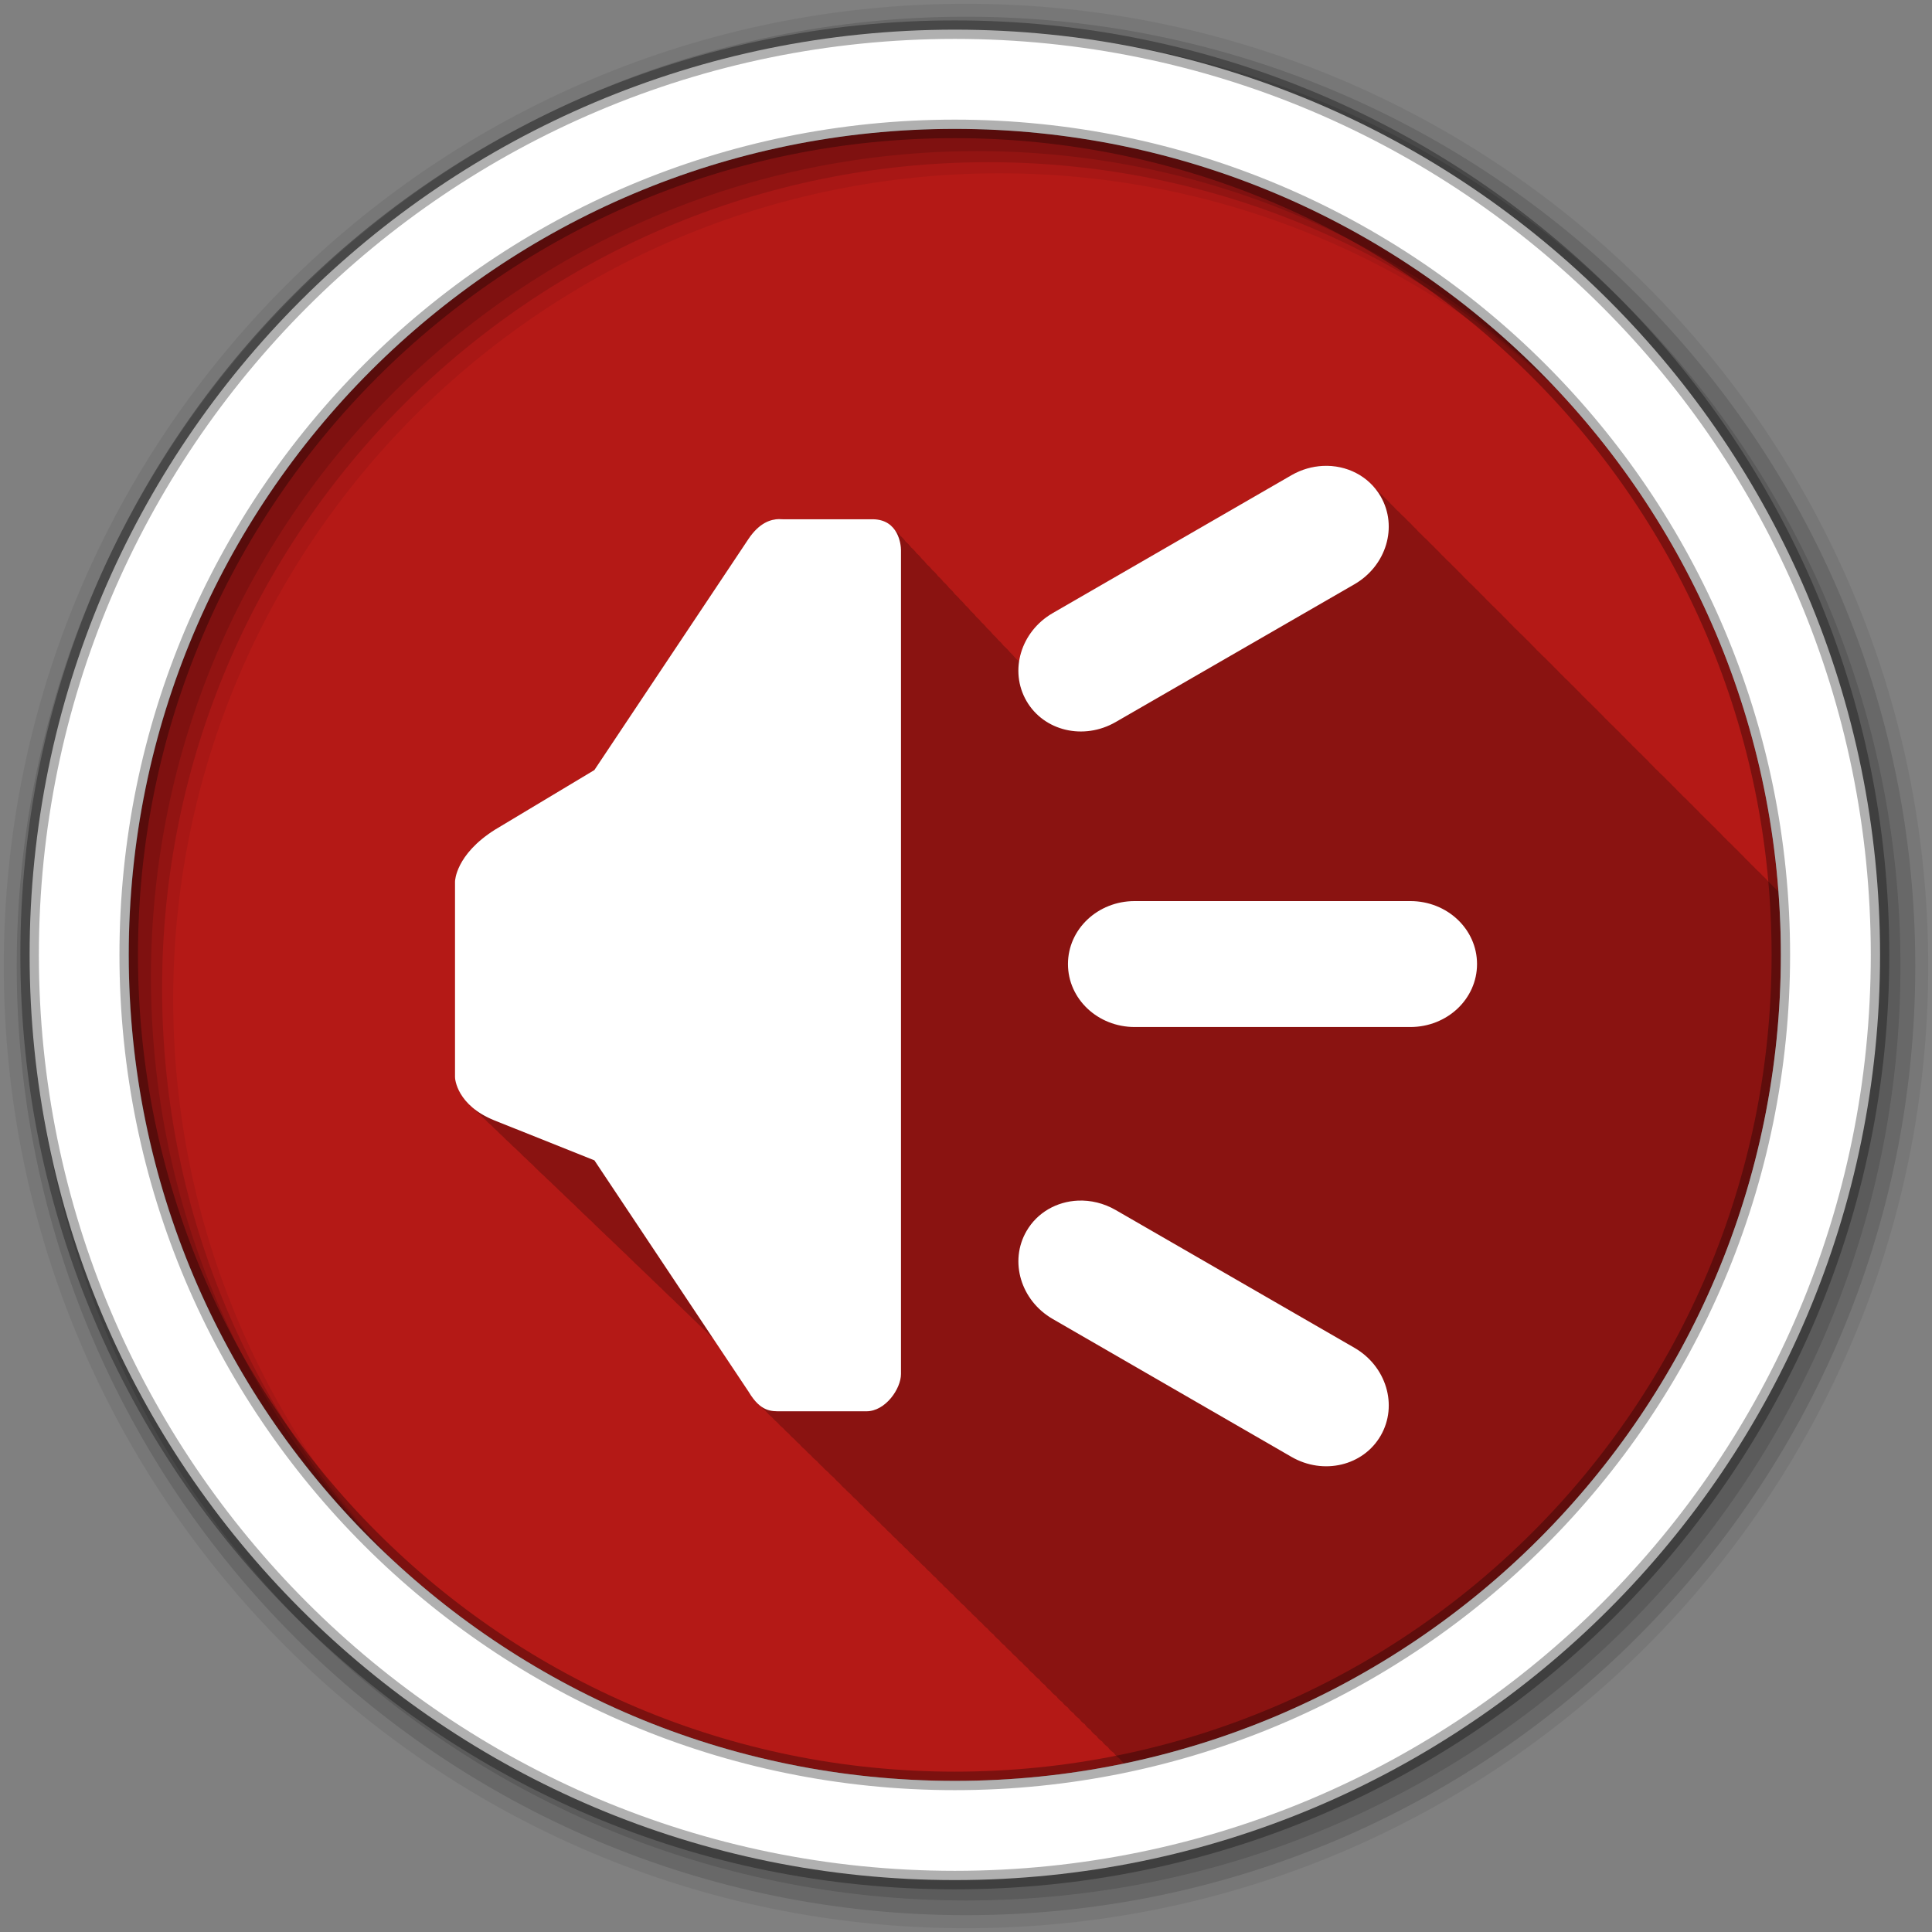 <?xml version="1.0" encoding="UTF-8" standalone="no"?>
<svg xmlns="http://www.w3.org/2000/svg" height="512" viewBox="0 0 512 512" width="512" version="1.1">
 <rect x="0" y="0" width="512" height="512" fill="#808080" stroke="none"/>
 <g id="g4" transform="translate(0,-540.36)">
  <path id="path6" d="m471.95 793.41c0 120.9-98.01 218.9-218.9 218.9-120.9 0-218.9-98.01-218.9-218.9 0-120.9 98.01-218.9 218.9-218.9 120.9 0 218.9 98.01 218.9 218.9" fill-rule="evenodd" fill="#b41916"/>
  <path id="path8" d="m351.72 123.44c-0.384-0.005-0.77 0.012-1.156 0.031-2.81 0.143-5.662 0.939-8.313 2.469h-0.03l-63.22 36.53h-0.031c-5.05 2.914-8.161 7.765-8.906 12.906-0.302-0.338-0.635-0.679-1-1-0.397-0.504-0.87-1.022-1.406-1.5-0.451-0.584-1.02-1.179-1.656-1.719-0.407-0.51-0.858-1.03-1.406-1.5-0.406-0.517-0.887-1.025-1.438-1.5-0.437-0.566-0.952-1.147-1.563-1.656-0.406-0.514-0.857-1.038-1.406-1.5-0.401-0.519-0.89-1.035-1.438-1.5-0.414-0.546-0.892-1.079-1.469-1.563-0.392-0.517-0.836-1.01-1.375-1.469-0.403-0.545-0.903-1.083-1.469-1.563-0.384-0.519-0.873-1.012-1.406-1.469-0.41-0.568-0.91-1.135-1.5-1.625-0.413-0.567-0.904-1.112-1.5-1.594-0.402-0.545-0.863-1.07-1.438-1.531-0.416-0.567-0.895-1.122-1.5-1.594-0.39-0.525-0.85-1.029-1.406-1.469-0.383-0.526-0.825-1.06-1.375-1.5-0.382-0.536-0.85-1.054-1.406-1.5-0.386-0.553-0.864-1.075-1.438-1.531-0.386-0.554-0.86-1.078-1.438-1.531-0.387-0.558-0.854-1.111-1.438-1.563-0.365-0.521-0.835-1.01-1.375-1.438-1.085-1.619-2.901-2.969-6-2.969h-23.812c-0.274-0.019-0.562-0.037-0.875-0.031h-0.031c-2.193 0.04-5.217 0.888-8.188 5.344h-0.031l-40.75 61.16h-0.031c-0.103 0.062-26.375 15.844-26.375 15.844h-0.031c-10.438 6.625-10.5 13.635-10.5 13.719v51.844c-0.01 0.302 0.258 4.36 4.656 8.06 0.482 0.537 1.046 1.06 1.688 1.594 0.49 0.536 1.04 1.094 1.688 1.625 0.464 0.498 0.964 0.975 1.563 1.469 0.464 0.499 0.967 1 1.563 1.5 0.48 0.517 1.01 1.05 1.625 1.563 0.481 0.514 1.01 1.054 1.625 1.563 0.485 0.514 1.01 1.023 1.625 1.531 0.377 0.396 0.795 0.793 1.25 1.188 0.508 0.562 1.088 1.127 1.75 1.688 0.451 0.484 0.968 0.956 1.531 1.438 0.454 0.491 0.933 1.01 1.5 1.5 0.447 0.485 0.976 0.953 1.531 1.438 0.499 0.546 1.083 1.08 1.719 1.625 0.436 0.466 0.935 0.941 1.469 1.406 0.488 0.528 1.044 1.065 1.656 1.594 0.449 0.479 0.951 0.958 1.5 1.438 0.49 0.526 1.048 1.035 1.656 1.563 0.474 0.503 0.982 1.028 1.563 1.531 0.472 0.499 0.986 1 1.563 1.5 0.451 0.474 0.957 0.931 1.5 1.406 0.504 0.534 1.037 1.088 1.656 1.625 0.468 0.489 0.968 0.978 1.531 1.469 0.518 0.541 1.086 1.082 1.719 1.625 0.477 0.488 0.962 0.979 1.531 1.469 0.378 0.387 0.784 0.798 1.219 1.188 0.455 0.481 0.988 0.949 1.531 1.438 0.475 0.503 0.993 1.019 1.563 1.531 0.498 0.524 1.056 1.06 1.656 1.594 0.457 0.474 0.96 0.955 1.5 1.438 0.431 0.447 0.902 0.887 1.406 1.344 0.546 0.573 1.147 1.162 1.813 1.75 0.435 0.442 0.902 0.893 1.406 1.344 0.462 0.475 0.957 0.982 1.5 1.469 0.403 0.413 0.849 0.826 1.313 1.25l0.031 0.031c0.094 0.086 0.185 0.164 0.281 0.25 0.504 0.512 0.999 1.036 1.594 1.563 0.384 0.386 0.783 0.791 1.219 1.188 0.033 0.034 0.06 0.06 0.094 0.094 0.105 0.094 0.205 0.187 0.313 0.281 0.317 0.315 0.649 0.646 1 0.969 0.506 0.522 1.051 1.045 1.656 1.594 0.479 0.487 0.968 0.99 1.531 1.5 0.399 0.403 0.823 0.797 1.281 1.219 0.589 0.604 1.212 1.229 1.938 1.875 0.017 0.016 0.015 0.046 0.031 0.063l9.313 14.03c1.065 1.785 2.071 2.928 3.063 3.688 0.498 0.589 0.985 1.062 1.469 1.438 0.531 0.631 1.044 1.139 1.563 1.531 0.495 0.581 0.981 1.064 1.469 1.438 0.507 0.598 0.998 1.086 1.5 1.469 0.482 0.569 0.956 1.031 1.438 1.406 0.512 0.613 1.016 1.105 1.531 1.5 0.46 0.546 0.941 1 1.406 1.375 0.504 0.615 1.016 1.096 1.531 1.5 0.491 0.594 0.995 1.073 1.5 1.469 0.515 0.624 1.06 1.125 1.594 1.531 0.476 0.567 0.943 1.054 1.438 1.438 0.498 0.602 1.01 1.068 1.531 1.469 0.482 0.582 0.991 1.044 1.5 1.438 0.478 0.581 0.96 1.074 1.469 1.469 0.487 0.597 0.977 1.097 1.5 1.5 0.472 0.576 0.992 1.042 1.5 1.438 0.485 0.597 1 1.095 1.531 1.5 0.49 0.602 0.994 1.124 1.531 1.531 0.486 0.59 0.995 1.099 1.531 1.5 0.489 0.591 1.02 1.1 1.563 1.5 0.451 0.54 0.906 1.028 1.406 1.406 0.47 0.579 0.971 1.069 1.5 1.469 0.476 0.591 0.99 1.094 1.531 1.5 0.458 0.567 0.945 1.042 1.469 1.438 0.466 0.588 0.961 1.061 1.5 1.469 0.448 0.568 0.949 1.038 1.469 1.438 0.466 0.604 0.981 1.082 1.531 1.5 0.466 0.601 0.977 1.084 1.531 1.5 0.452 0.58 0.961 1.063 1.5 1.469 0.449 0.584 0.958 1.059 1.5 1.469 0.445 0.584 0.958 1.059 1.5 1.469 0.454 0.603 0.97 1.112 1.531 1.531 0.441 0.579 0.954 1.061 1.5 1.469 0.45 0.6 0.965 1.082 1.531 1.5 0.442 0.588 0.941 1.088 1.5 1.5 0.436 0.581 0.975 1.06 1.531 1.469 0.453 0.611 0.974 1.14 1.563 1.563 0.435 0.574 0.939 1.065 1.5 1.469 0.442 0.592 0.951 1.087 1.531 1.5 0.432 0.579 0.929 1.063 1.5 1.469 0.426 0.581 0.93 1.06 1.5 1.469 0.429 0.592 0.947 1.117 1.531 1.531 0.427 0.583 0.948 1.091 1.531 1.5 0.427 0.585 0.941 1.091 1.531 1.5 0.428 0.588 0.934 1.09 1.531 1.5 0.428 0.589 0.927 1.09 1.531 1.5 0.389 0.536 0.863 0.989 1.406 1.375 0.414 0.618 0.945 1.135 1.563 1.563 0.411 0.594 0.955 1.086 1.563 1.5 0.405 0.585 0.897 1.091 1.5 1.5 0.392 0.571 0.881 1.065 1.469 1.469 0.396 0.597 0.95 1.084 1.563 1.5 0.395 0.594 0.914 1.117 1.531 1.531 0.382 0.571 0.904 1.035 1.5 1.438 0.387 0.606 0.901 1.111 1.531 1.531 0.376 0.581 0.891 1.062 1.5 1.469 0.36 0.574 0.875 1.032 1.469 1.438 0.356 0.596 0.888 1.083 1.5 1.5 0.009 0.005 0.025 0.031 0.031 0.031 0.367 0.615 0.916 1.138 1.563 1.563 0.364 0.601 0.89 1.084 1.531 1.5 0.321 0.529 0.796 0.96 1.344 1.344 0.09 0.095 0.161 0.156 0.188 0.156 0.331 0.555 0.82 1.01 1.406 1.406 0.052 0.049 0.105 0.094 0.125 0.094 0.31 0.519 0.771 0.966 1.313 1.344 0.105 0.111 0.188 0.188 0.219 0.188 0.296 0.497 0.733 0.916 1.25 1.281 0.01-0.002 0.021 0.002 0.031 0 99.34-20.726 173.97-108.76 173.97-214.25 0-5.646-0.205-11.243-0.625-16.781-0.416-0.454-0.852-0.881-1.313-1.281-0.438-0.499-0.885-0.971-1.375-1.406-0.48-0.556-0.988-1.085-1.531-1.563-0.502-0.576-1.054-1.102-1.625-1.594-0.451-0.507-0.932-0.998-1.438-1.438-0.434-0.493-0.89-0.945-1.375-1.375-0.48-0.556-0.988-1.085-1.531-1.563-0.477-0.548-0.992-1.06-1.531-1.531-0.492-0.562-1.036-1.082-1.594-1.563-0.417-0.468-0.85-0.902-1.313-1.313-0.48-0.556-0.988-1.085-1.531-1.563-0.467-0.537-0.973-1.037-1.5-1.5-0.502-0.576-1.054-1.102-1.625-1.594-0.426-0.479-0.869-0.925-1.344-1.344-0.473-0.546-0.965-1.061-1.5-1.531-0.467-0.537-0.973-1.037-1.5-1.5-0.502-0.576-1.054-1.102-1.625-1.594-0.426-0.479-0.869-0.925-1.344-1.344-0.473-0.546-0.965-1.061-1.5-1.531-0.467-0.537-0.973-1.037-1.5-1.5-0.502-0.576-1.054-1.102-1.625-1.594-0.451-0.507-0.932-0.967-1.438-1.406-0.438-0.499-0.885-0.971-1.375-1.406-0.48-0.556-0.988-1.085-1.531-1.563-0.502-0.576-1.054-1.102-1.625-1.594-0.433-0.487-0.891-0.95-1.375-1.375-0.45-0.517-0.931-0.988-1.438-1.438-0.48-0.556-0.988-1.085-1.531-1.563-0.477-0.548-0.992-1.06-1.531-1.531-0.475-0.542-0.995-1.033-1.531-1.5-0.434-0.493-0.89-0.945-1.375-1.375-0.48-0.556-0.988-1.085-1.531-1.563-0.467-0.537-0.973-1.037-1.5-1.5-0.502-0.576-1.054-1.102-1.625-1.594-0.426-0.479-0.869-0.925-1.344-1.344-0.473-0.546-0.965-1.061-1.5-1.531-0.467-0.537-0.973-1.037-1.5-1.5-0.502-0.576-1.054-1.102-1.625-1.594-0.426-0.479-0.869-0.925-1.344-1.344-0.473-0.546-0.965-1.061-1.5-1.531-0.467-0.537-0.973-1.037-1.5-1.5-0.502-0.576-1.054-1.102-1.625-1.594-0.451-0.507-0.932-0.967-1.438-1.406-0.455-0.518-0.895-1.02-1.406-1.469-0.467-0.537-0.973-1.037-1.5-1.5-0.502-0.576-1.054-1.102-1.625-1.594-0.451-0.507-0.932-0.967-1.438-1.406-0.438-0.499-0.885-0.971-1.375-1.406-0.48-0.556-0.988-1.085-1.531-1.563-0.477-0.548-0.992-1.06-1.531-1.531-0.475-0.542-0.995-1.033-1.531-1.5-0.434-0.493-0.89-0.945-1.375-1.375-0.48-0.556-0.988-1.085-1.531-1.563-0.467-0.537-0.973-1.037-1.5-1.5-0.502-0.576-1.054-1.102-1.625-1.594-0.417-0.468-0.85-0.902-1.313-1.313-0.48-0.556-0.988-1.085-1.531-1.563-0.467-0.537-0.973-1.037-1.5-1.5-0.502-0.576-1.054-1.102-1.625-1.594-0.426-0.479-0.869-0.925-1.344-1.344-0.473-0.546-0.965-1.061-1.5-1.531-0.467-0.537-0.973-1.037-1.5-1.5-0.502-0.576-1.054-1.102-1.625-1.594-0.451-0.507-0.932-0.967-1.438-1.406-0.455-0.518-0.895-1.02-1.406-1.469-0.467-0.537-0.973-1.037-1.5-1.5-0.502-0.576-1.054-1.102-1.625-1.594-0.451-0.507-0.932-0.967-1.438-1.406-0.438-0.499-0.885-0.971-1.375-1.406-0.48-0.556-0.988-1.085-1.531-1.563-0.502-0.576-1.054-1.102-1.625-1.594-0.451-0.507-0.932-0.998-1.438-1.438-3.113-3.536-7.592-5.497-12.313-5.563" fill-opacity="0.235" transform="translate(0,540.36)"/>
  <g id="g10" fill-rule="evenodd">
   <path id="path12" fill-opacity="0.067" d="m256 541.36c-140.83 0-255 114.17-255 255s114.17 255 255 255 255-114.17 255-255-114.17-255-255-255m8.827 44.931c120.9 0 218.9 98 218.9 218.9s-98 218.9-218.9 218.9-218.93-98-218.93-218.9 98.03-218.9 218.93-218.9"/>
   <g id="g14" fill-opacity="0.129">
    <path id="path16" d="m256 544.79c-138.94 0-251.57 112.63-251.57 251.57s112.63 251.54 251.57 251.54 251.57-112.6 251.57-251.54-112.63-251.57-251.57-251.57m5.885 38.556c120.9 0 218.9 98 218.9 218.9s-98 218.9-218.9 218.9-218.93-98-218.93-218.9 98.03-218.9 218.93-218.9"/>
    <path id="path18" d="m256 548.72c-136.77 0-247.64 110.87-247.64 247.64s110.87 247.64 247.64 247.64 247.64-110.87 247.64-247.64-110.87-247.64-247.64-247.64m2.942 31.691c120.9 0 218.9 98 218.9 218.9s-98 218.9-218.9 218.9-218.93-98-218.93-218.9 98.03-218.9 218.93-218.9"/>
   </g>
   <path id="path20" d="m253.04 548.22c-135.42 0-245.19 109.78-245.19 245.19 0 135.42 109.78 245.19 245.19 245.19 135.42 0 245.19-109.78 245.19-245.19 0-135.42-109.78-245.19-245.19-245.19zm0 26.297c120.9 0 218.9 98 218.9 218.9s-98 218.9-218.9 218.9-218.93-98-218.93-218.9 98.03-218.9 218.93-218.9z" stroke-opacity="0.31" stroke="#000" stroke-width="4.904" fill="#fff"/>
  </g>
  <path id="path68" fill="#fff" d="m350.55 663.83c-2.81 0.143-5.662 0.939-8.313 2.469l-63.25 36.531c-8.481 4.897-11.588 15.28-6.969 23.281 4.62 8 15.175 10.49 23.656 5.594l63.25-36.5c8.481-4.897 11.588-15.28 6.969-23.281-3.176-5.501-9.162-8.409-15.344-8.094m-144.03 14.09c-2.193 0.039-5.247 0.887-8.219 5.344l-40.781 61.16-26.406 15.844c-10.439 6.625-10.531 13.635-10.531 13.719v51.844c-0.014 0.395 0.467 7.456 10.5 11.469l26.438 10.563 40.906 61.38c3.201 5.364 6.07 5.125 8.625 5.125h22.563c5.058 0 9.156-5.993 9.156-9.875v-218.37c0-1.233-0.56-8.156-7.563-8.156h-23.781c-0.274-0.019-0.593-0.037-0.906-0.031m94.19 101.22c-9.793 0-17.688 7.448-17.688 16.688 0 9.239 7.894 16.688 17.688 16.688h73.03c9.793 0 17.688-7.448 17.688-16.688 0-9.239-7.894-16.688-17.688-16.688h-73.03m-15.03 79.38c-5.567 0.24-10.769 3.093-13.656 8.094-4.62 8-1.513 18.385 6.969 23.281l63.25 36.531c8.481 4.897 19.04 2.376 23.656-5.625 4.62-8 1.513-18.385-6.969-23.281l-63.25-36.5c-3.181-1.836-6.66-2.644-10-2.5"/>
 </g>
</svg>
